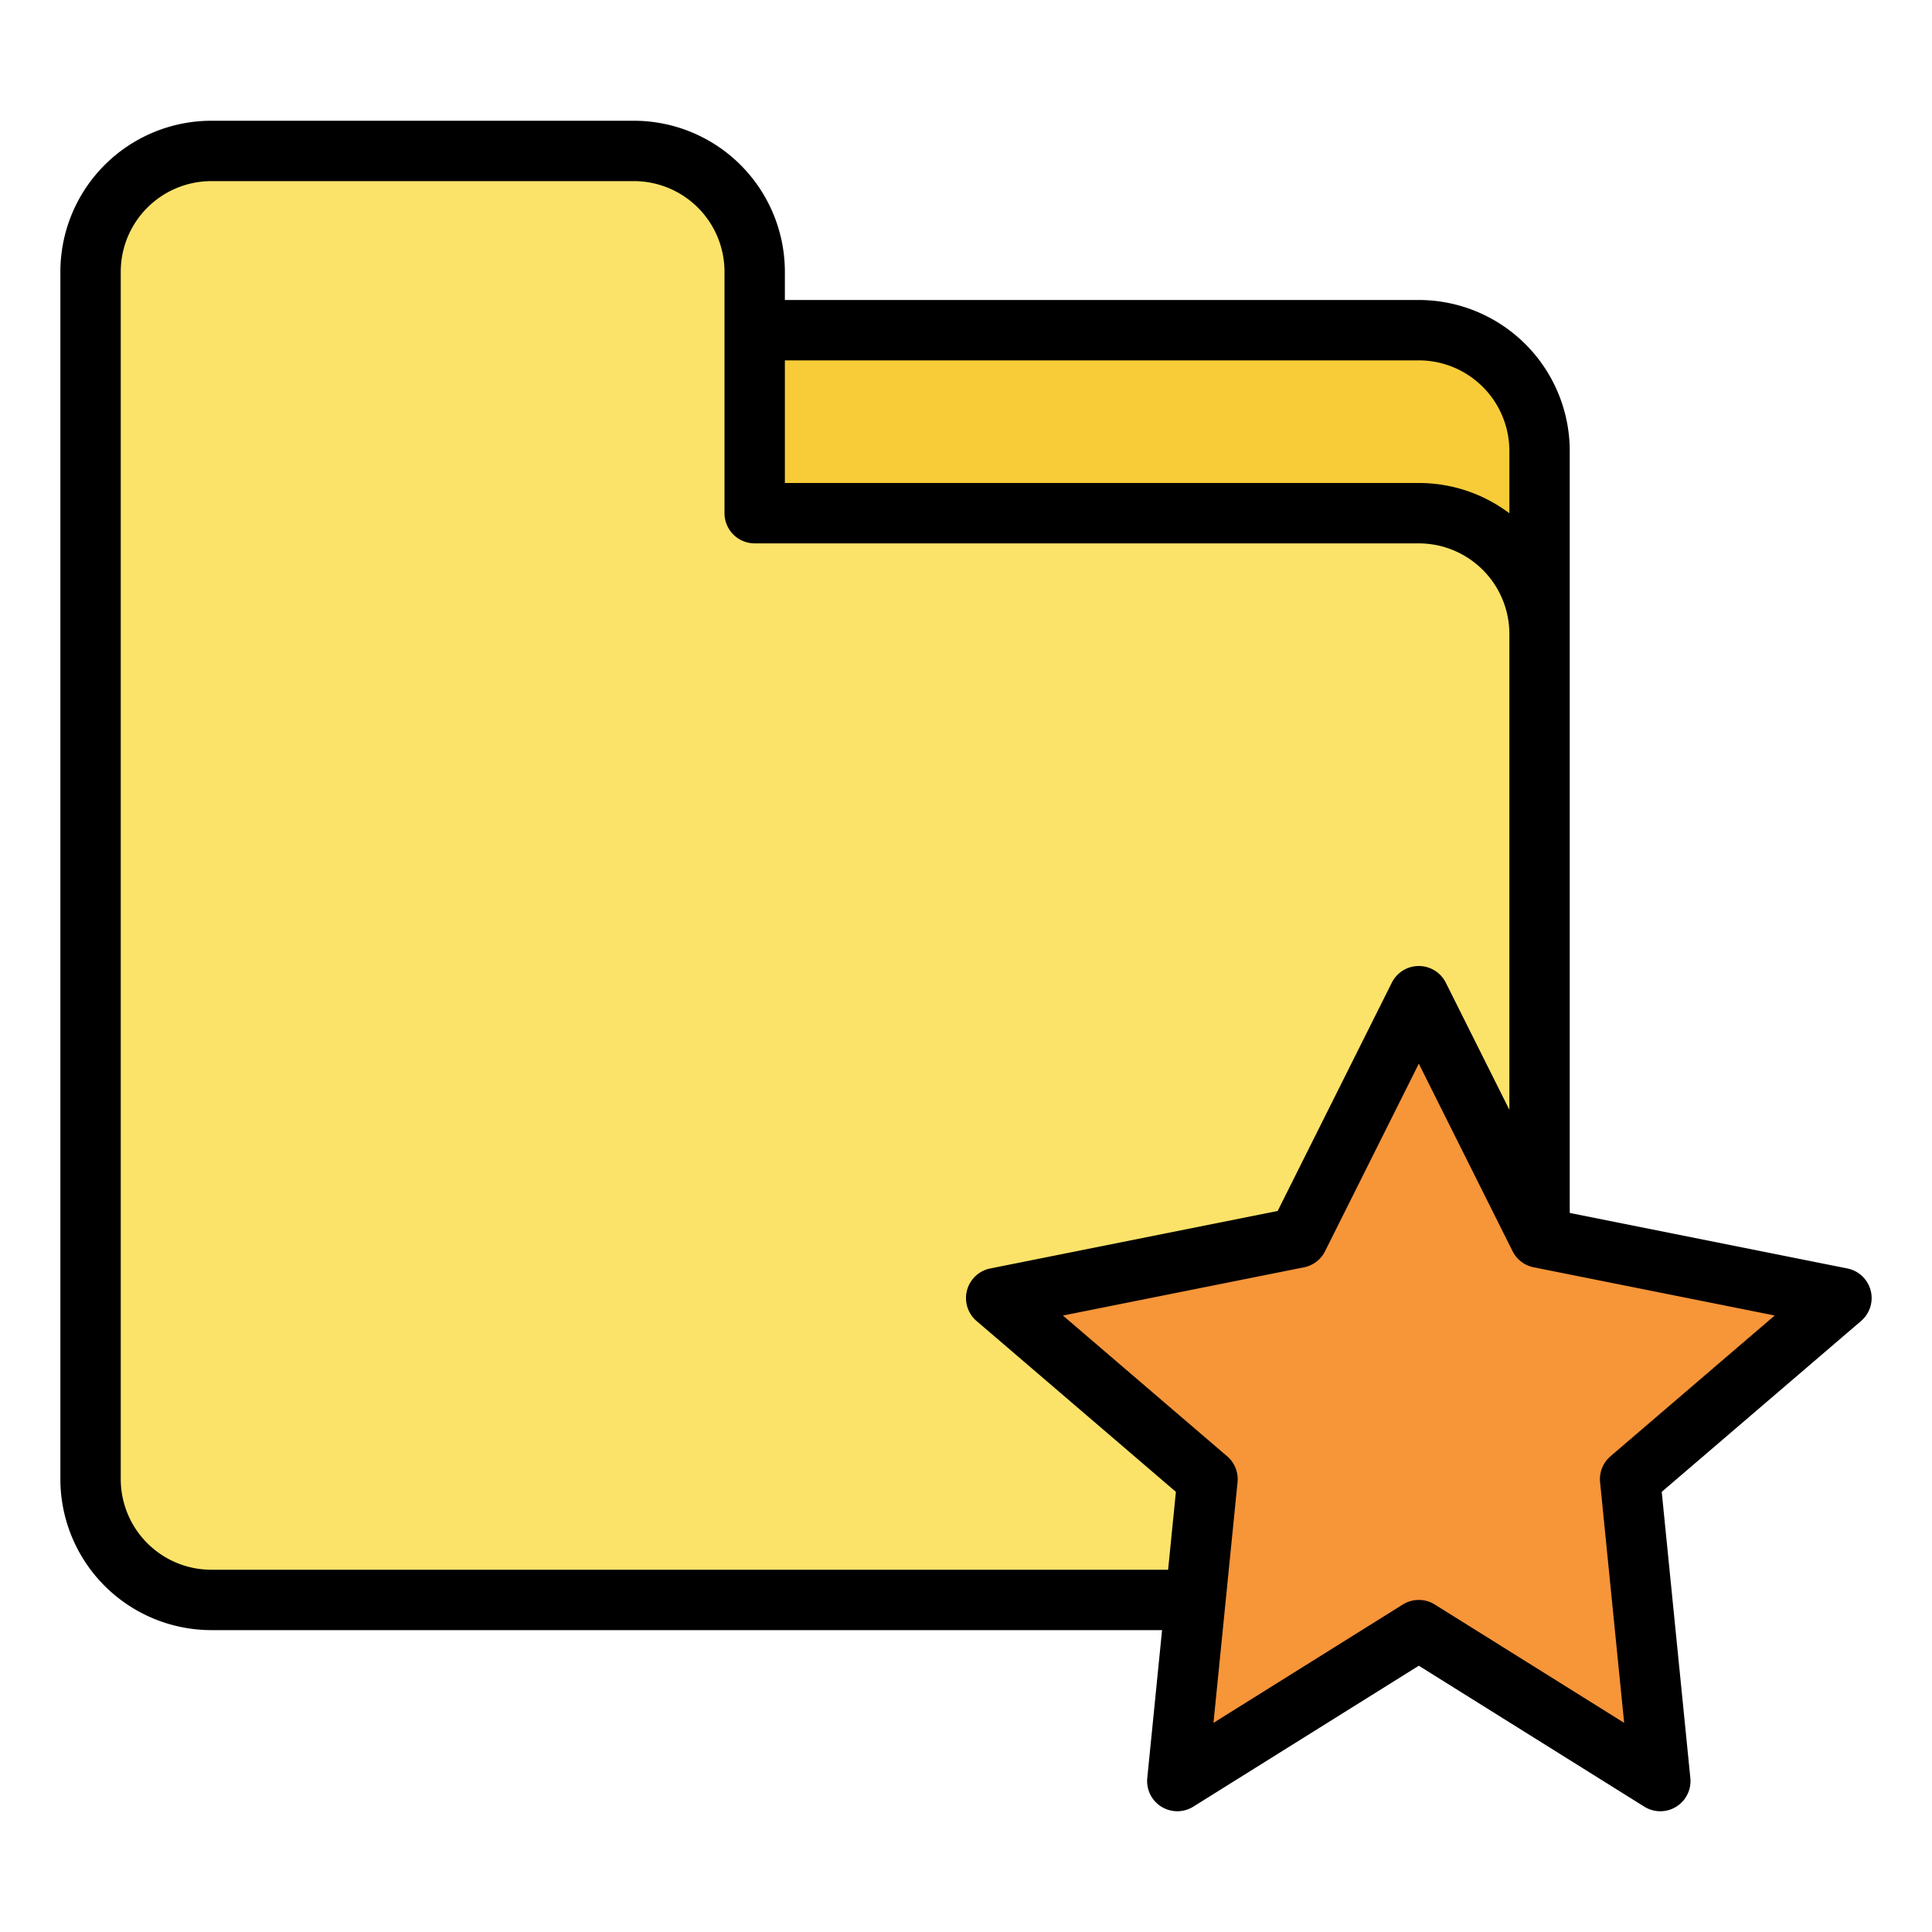 <?xml version="1.0" ?><svg id="Filled" viewBox="0 0 512 512" xmlns="http://www.w3.org/2000/svg"><rect height="288" rx="32" ry="32" style="fill:#f7cc38" width="384" x="24" y="88"/><path d="M24,392a32,32,0,0,0,32,32H376a32,32,0,0,0,32-32V168a32,32,0,0,0-32-32H200V72a32,32,0,0,0-32-32H56A32,32,0,0,0,24,72Z" style="fill:#fbe36a"/><polygon points="440 472 376 432 312 472 320 392 264 344 344 328 376 264 408 328 488 344 432 392 440 472" style="fill:#f79539"/><path d="M56,432H307.96l-3.92,39.2a8,8,0,0,0,12.2,7.58L376,441.434l59.76,37.35a8,8,0,0,0,12.2-7.58l-7.585-75.847,52.832-45.283a8,8,0,0,0-3.638-13.919L416,321.442V119.5a40.045,40.045,0,0,0-40-40H208V72a40.045,40.045,0,0,0-40-40H56A40.045,40.045,0,0,0,16,72V392A40.045,40.045,0,0,0,56,432Zm370.793-46.074a8,8,0,0,0-2.753,6.87l6.378,63.781L380.24,425.216a8,8,0,0,0-8.48,0l-50.178,31.361L327.96,392.8a8,8,0,0,0-2.753-6.87l-43.522-37.3,63.884-12.777a8,8,0,0,0,5.586-4.267L376,281.889l24.845,49.689a8,8,0,0,0,5.586,4.267l63.884,12.777ZM376,95.5a24.028,24.028,0,0,1,24,24v16.522A39.788,39.788,0,0,0,376,128H208V95.5ZM32,72A24.027,24.027,0,0,1,56,48H168a24.027,24.027,0,0,1,24,24v64a8,8,0,0,0,8,8H376a24.027,24.027,0,0,1,24,24V294.112l-16.845-33.69a8,8,0,0,0-14.31,0l-30.251,60.5-76.163,15.232a8,8,0,0,0-3.638,13.919l52.832,45.283L309.56,416H56a24.027,24.027,0,0,1-24-24Z"/></svg>